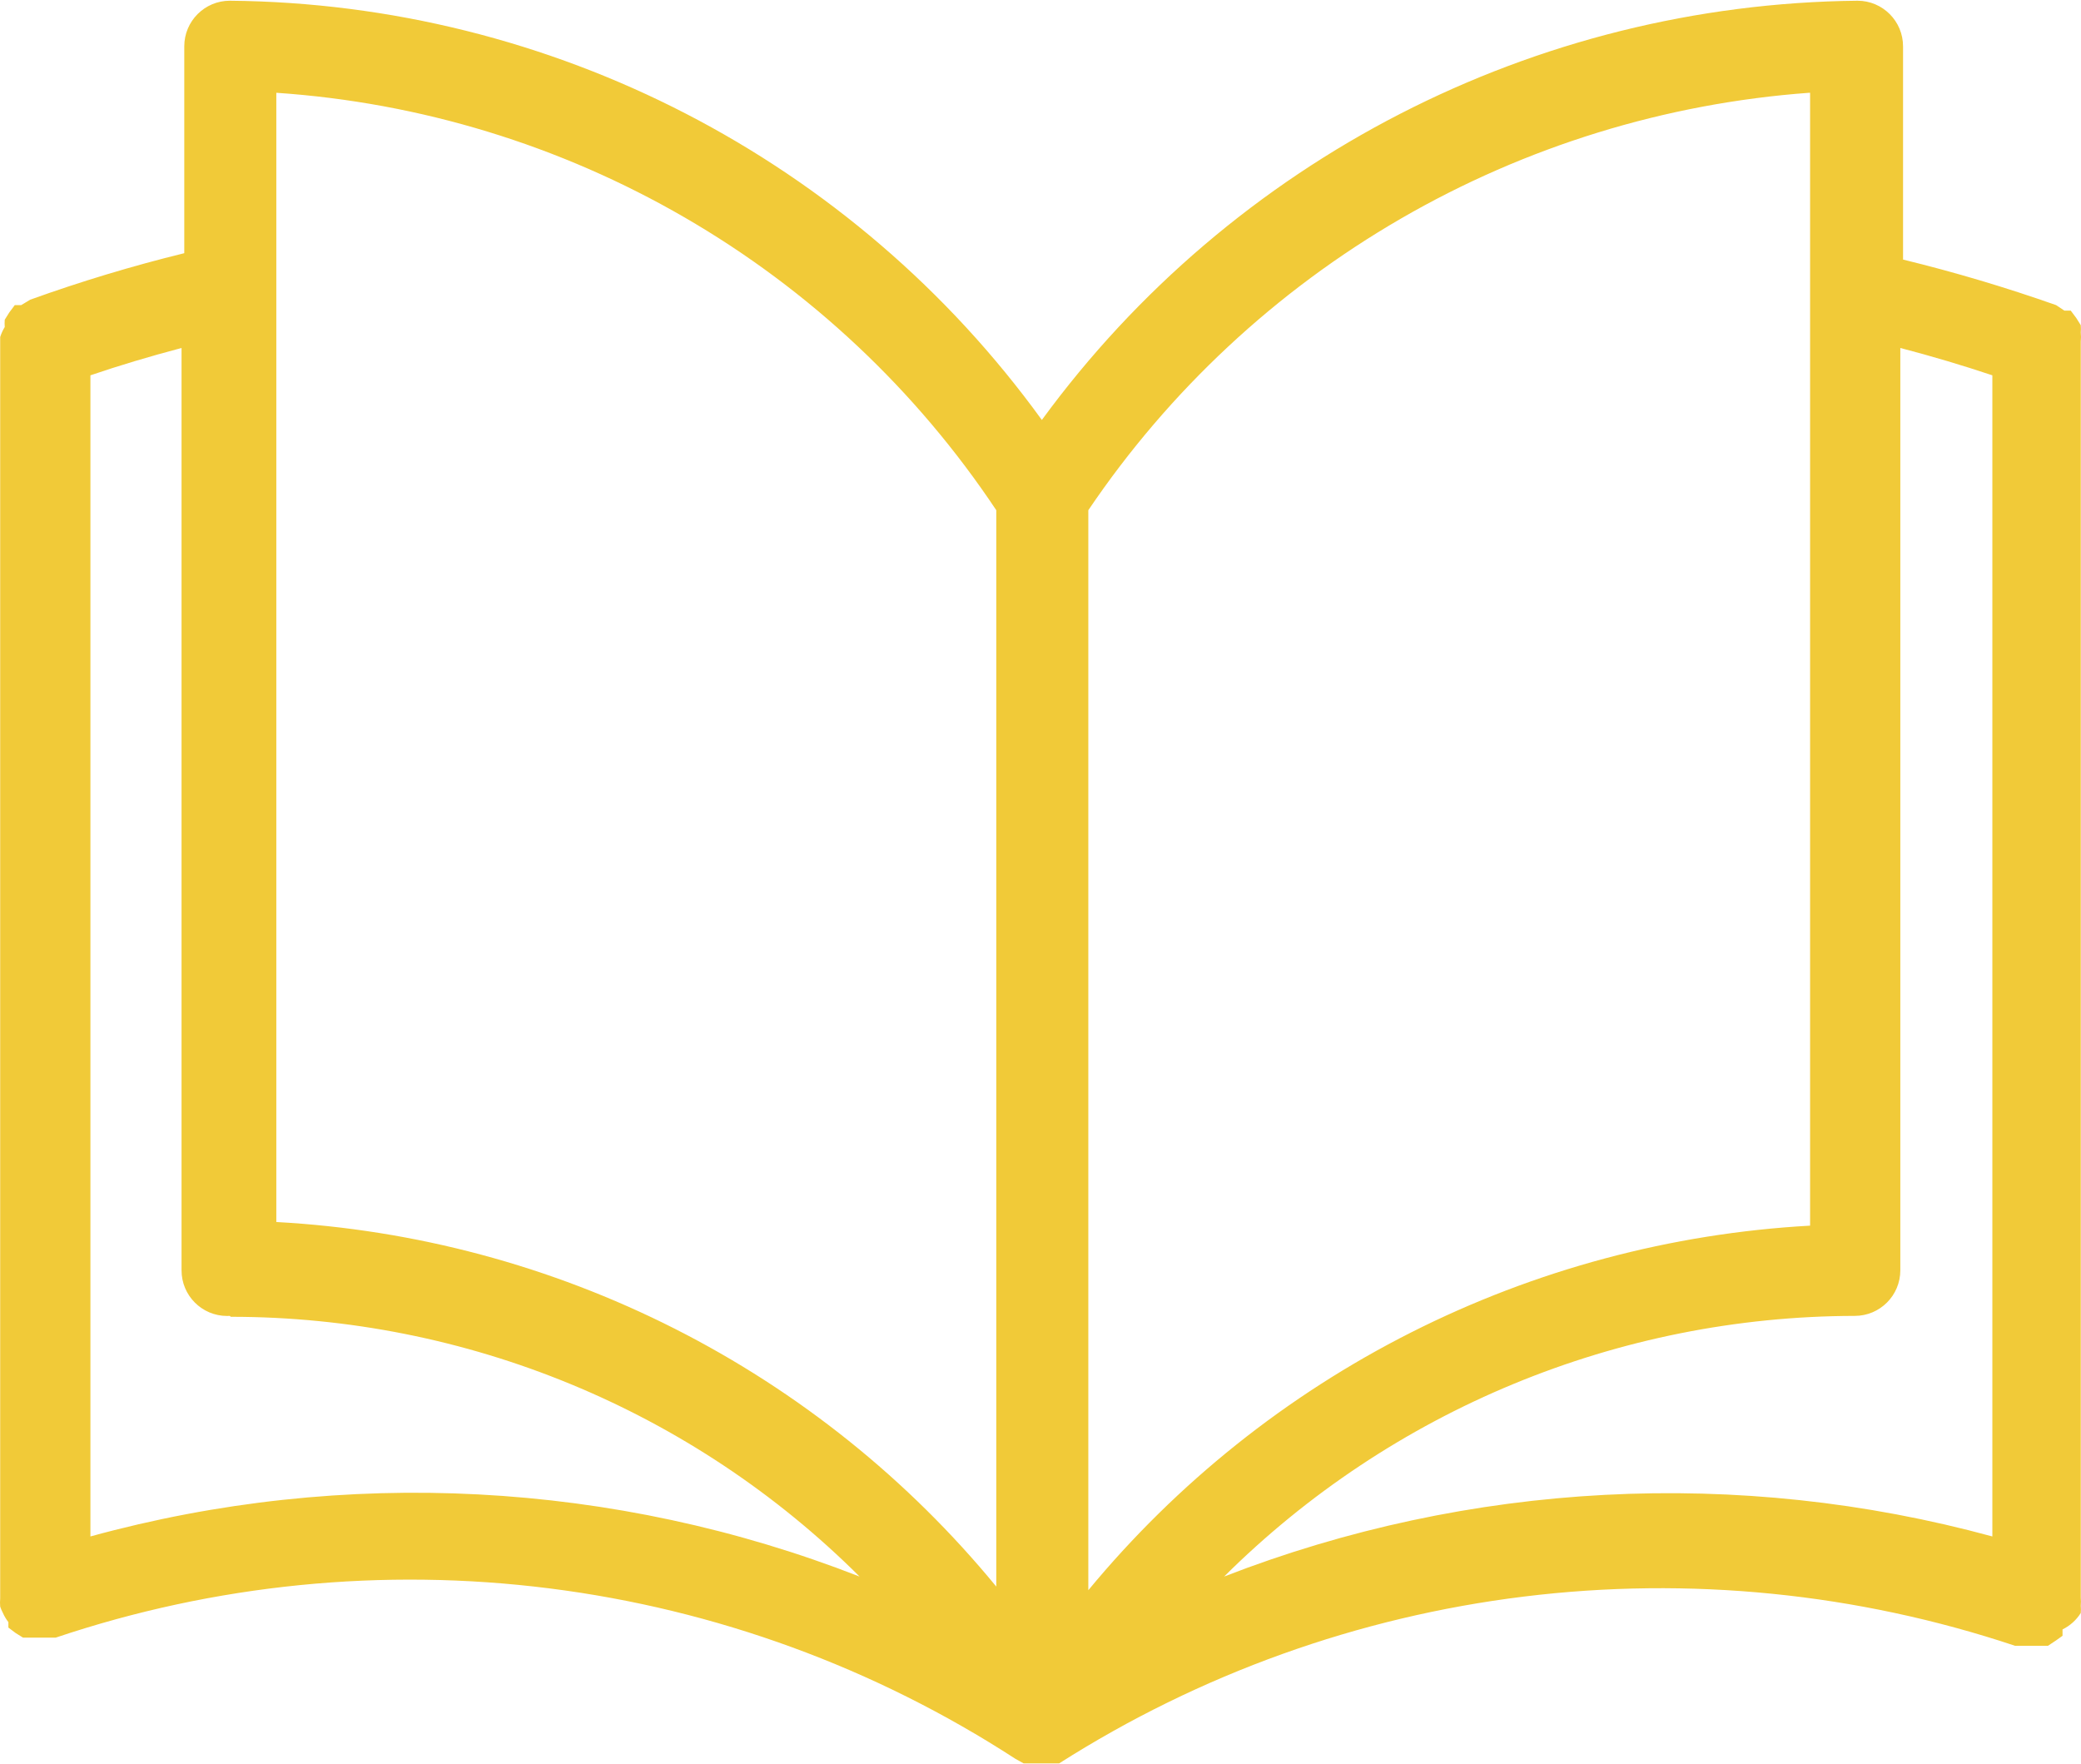 <svg width="512" height="434" viewBox="0 0 512 434" fill="none" xmlns="http://www.w3.org/2000/svg">
<path d="M511.941 393.012V84.038C512.019 83.293 512.019 82.541 511.941 81.796C511.989 81.199 511.989 80.599 511.941 80.002L510.82 78.208L509.474 76.414H507.905L505.887 75.068C493.525 70.707 480.953 66.965 468.218 63.857V11.39C468.218 5.198 463.199 0.178 457.007 0.178C377.592 0.988 303.214 39.216 256.331 103.319C209.897 39.161 135.746 0.878 56.551 0.178C50.359 0.178 45.339 5.198 45.339 11.39V62.288C32.517 65.434 19.869 69.251 7.447 73.723L5.205 75.068H3.634L2.289 76.862L1.168 78.657C1.12 79.254 1.12 79.854 1.168 80.451C0.694 81.224 0.317 82.052 0.046 82.917V393.236C-0.017 393.908 -0.017 394.583 0.046 395.254C0.228 395.794 0.453 396.32 0.719 396.823C1.074 397.622 1.526 398.376 2.064 399.065V400.411L3.858 401.756L5.652 402.877H13.724C52.783 389.743 94.305 385.604 135.189 390.767C176.072 395.931 215.261 410.265 249.828 432.698L251.846 433.82H260.59C295.175 411.806 334.236 397.786 374.926 392.782C415.616 387.779 456.909 391.917 495.797 404.895H503.869L505.887 403.55L507.456 402.429V400.859C509.299 399.959 510.852 398.561 511.941 396.823C511.993 396.226 511.993 395.626 511.941 395.029C512.004 394.359 512.004 393.684 511.941 393.012ZM22.245 377.99V92.334C29.27 89.942 36.745 87.7 44.667 85.607V312.517C44.655 318.709 49.665 323.737 55.857 323.748C56.088 323.748 56.319 323.742 56.55 323.728L56.773 323.952C114.77 323.934 170.407 346.914 211.485 387.855C151.11 364.287 84.743 360.827 22.245 377.99ZM245.119 390.322C223.42 363.915 196.469 342.306 165.976 326.867C135.483 311.428 102.114 302.494 67.986 300.634V22.826C103.407 25.223 137.802 35.731 168.516 53.537C199.229 71.343 225.439 95.971 245.119 125.519V390.322ZM267.766 391.218V125.518C287.641 96.105 313.927 71.583 344.647 53.795C375.367 36.008 409.721 25.419 445.124 22.825H445.348V301.53C411.163 303.424 377.739 312.369 347.178 327.804C316.617 343.239 289.58 364.83 267.766 391.218ZM490.192 377.99C427.753 360.973 361.503 364.431 301.175 387.856C342.424 346.869 398.185 323.823 456.335 323.73C462.527 323.73 467.547 318.71 467.547 312.518V85.607C475.169 87.594 482.722 89.838 490.193 92.334V377.99H490.192Z" fill="#F1CA38"/>
</svg>
